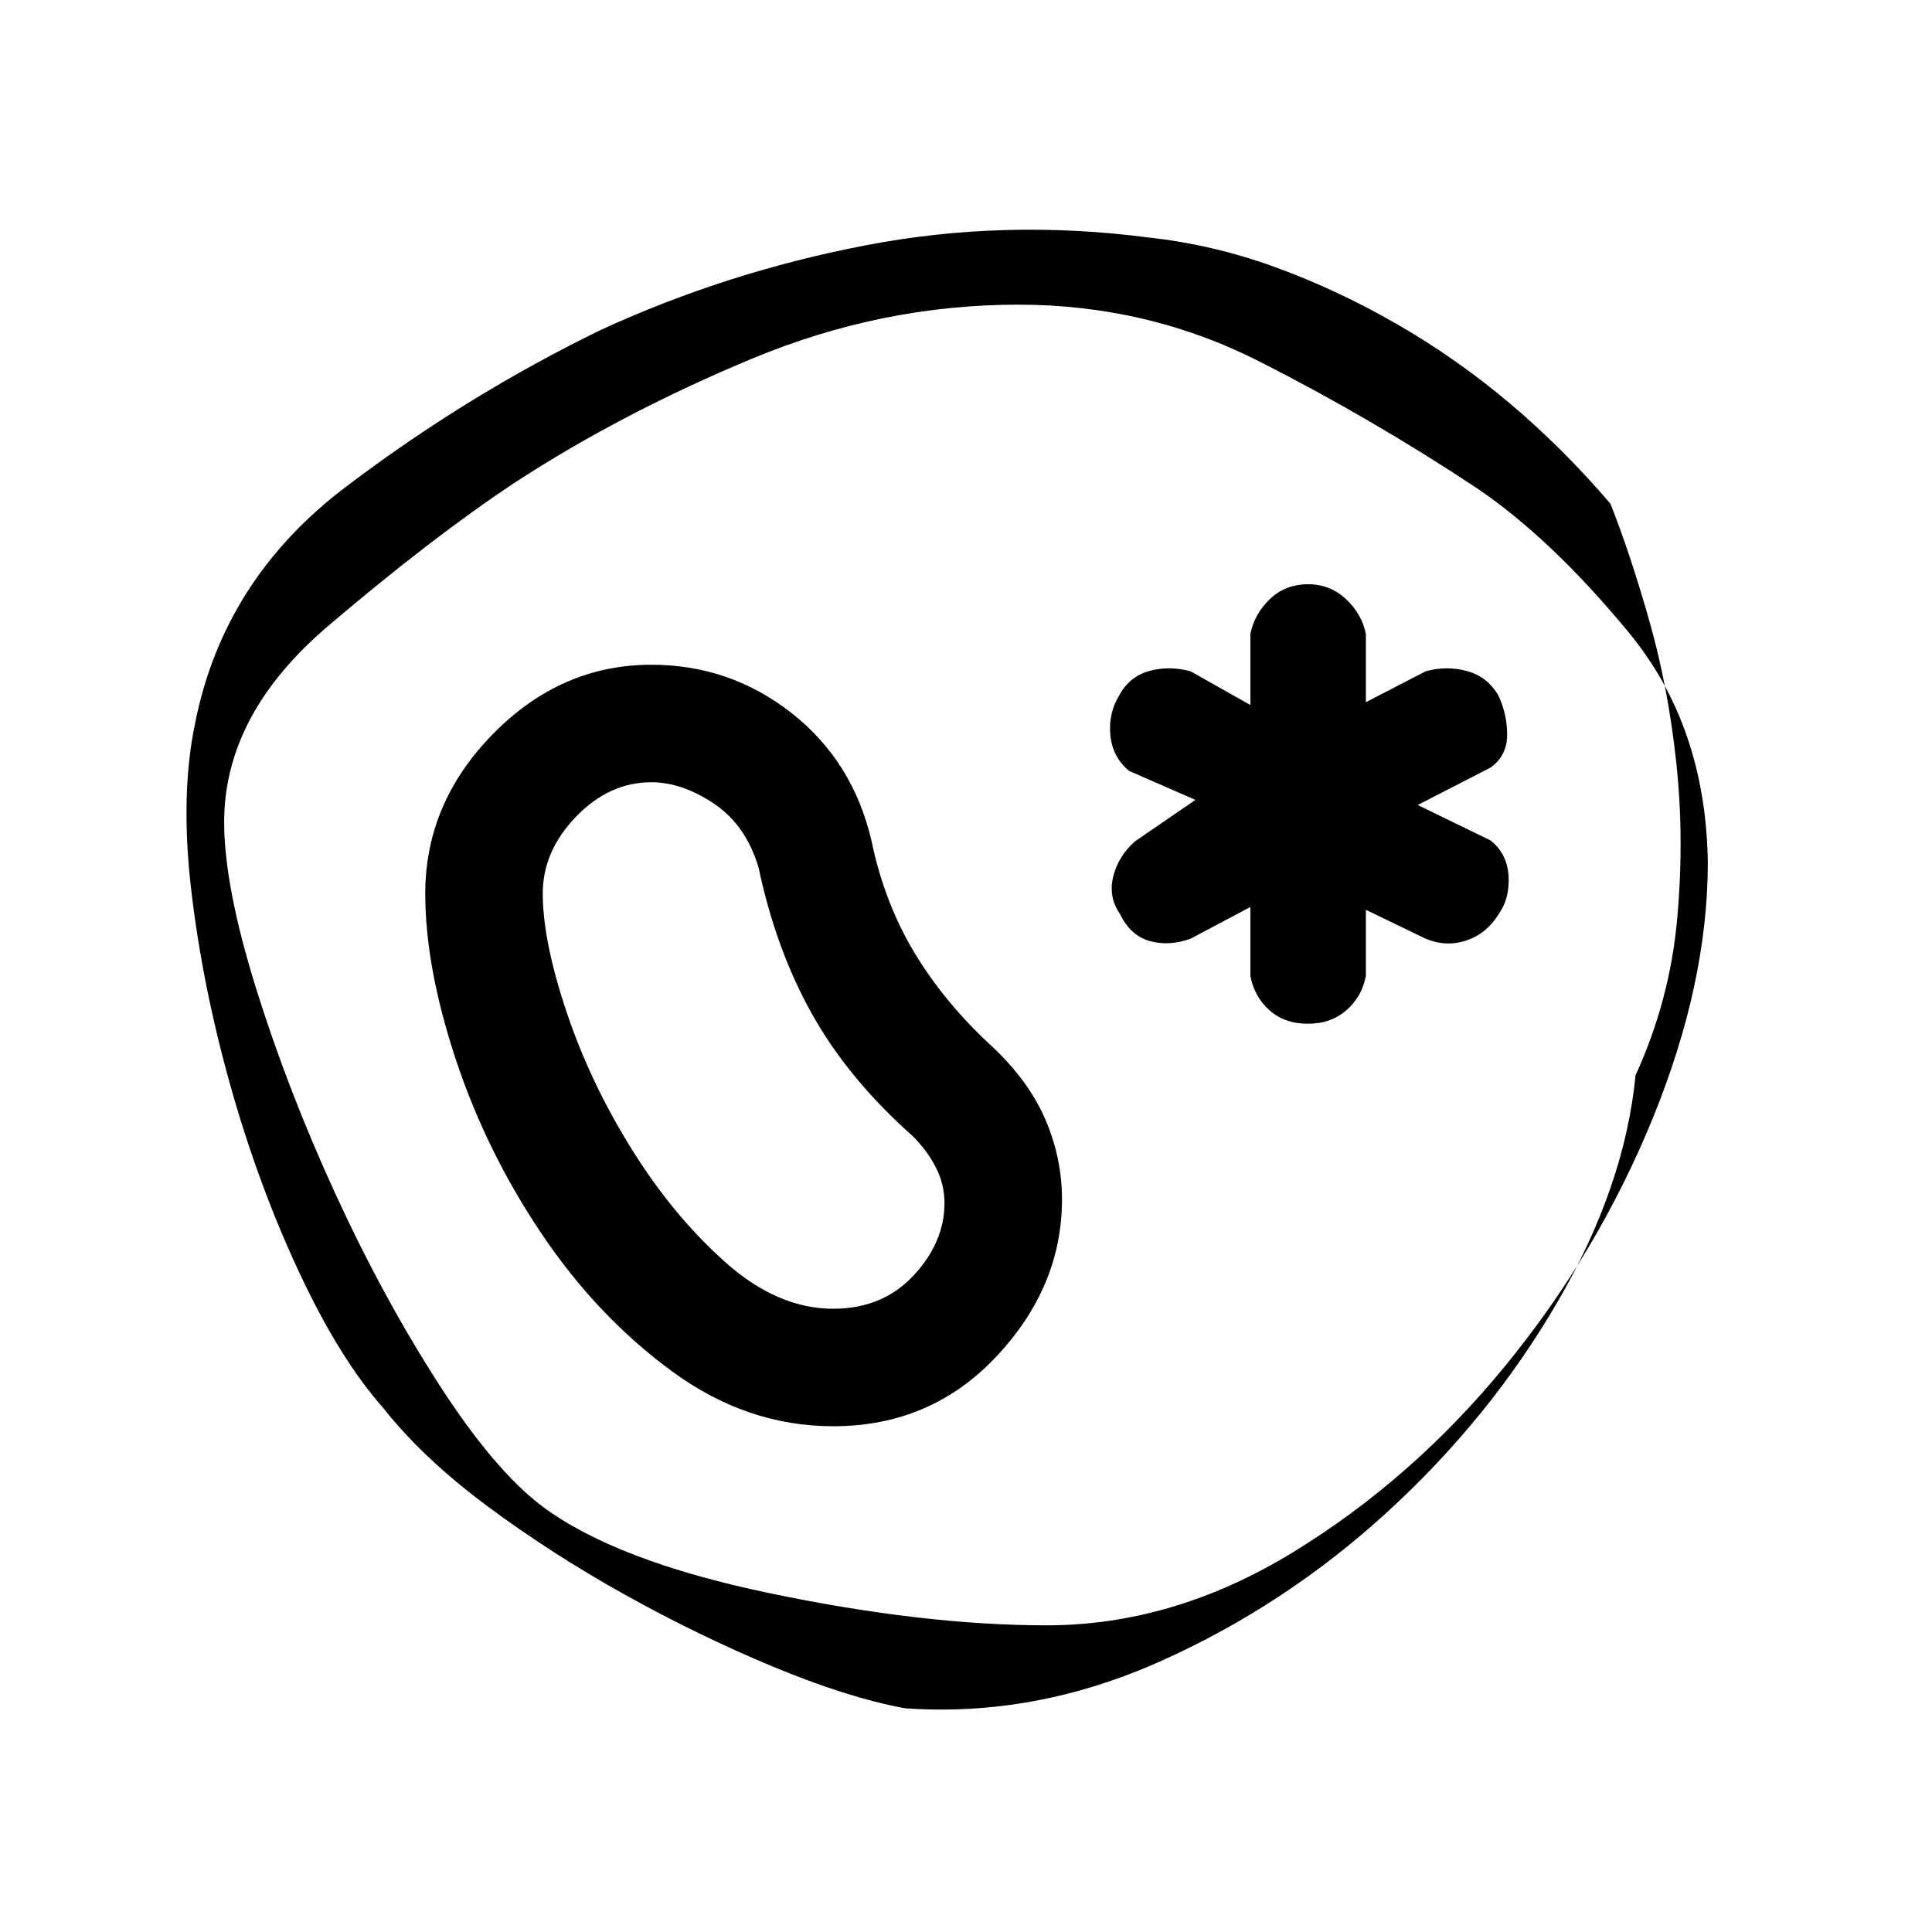 <svg xmlns="http://www.w3.org/2000/svg" height="48" viewBox="0 96 960 960" width="48"><path d="M812.684 630.315q-5.308 54.999-38.692 112.497-33.385 57.498-84.416 104.28-51.031 46.782-113.288 74.529t-126.601 23.223q-28.846-5.386-65.769-20.771-36.922-15.385-73.329-35.642-36.406-20.258-68.345-43.976-31.939-23.719-51.631-48.617-21.922-24.683-42.158-68.07-20.235-43.386-34.036-92.58-13.801-49.193-19.383-96.806-5.58-47.612 1.968-83.309 14.232-71.152 74.578-116.959 60.346-45.808 127.154-78.268 62.193-28.615 131.269-41.922 69.077-13.306 140.961-3.879 31.884 3.497 62.653 14.689 30.769 11.193 60.615 28.385 29.846 17.193 56.318 39.597 26.471 22.404 49.68 49.597 9.769 24.666 19.23 57.873 9.46 33.206 13.497 70.938 4.037 37.731.38 77.885-3.657 40.153-20.655 77.306Zm-292.633 273.3q63.026 0 122.328-36.243 59.303-36.242 105.385-92.461 46.082-56.219 73.389-123.026 27.308-66.807 27.462-126.79-.846-68.171-39.269-114.787-38.423-46.615-75.423-71.692Q681.692 304 625.961 275.693 570.229 247.385 506 247.385q-67.846 0-132.269 26.808Q309.308 301 256.077 335.616q-41.615 27.615-93.154 71.538-51.538 43.923-51.538 97.334 0 31.743 15.808 82.473Q143 637.692 166.616 689.115q23.615 51.423 51.23 94.346 27.616 42.923 51.451 60.922 36.396 27.232 112.952 43.232 76.557 16 137.802 16ZM414 804.692q48.584 0 81.138-34.692 32.554-34.693 32.554-78 0-20.554-8.231-39.661-8.231-19.108-26.077-35.954-23.769-21.769-38.846-46.731-15.077-24.961-21.462-55.731-9.23-39.692-39.807-63.653-30.577-23.962-69.57-23.962-44.941 0-78.666 34.316Q211.308 494.94 211.308 540q0 36.627 15.192 82.472 15.193 45.846 42.77 86.802 27.576 40.956 64.73 68.187 37.154 27.231 80 27.231Zm0-58.384q-27.609 0-53.536-23.077-25.926-23.077-46.58-56.231-20.654-33.154-32.423-68.365-11.769-35.211-11.769-58.635 0-21.054 16.517-38.181t37.434-17.127q15.28 0 31.146 10.654 15.865 10.654 22.135 31.731 8.615 40.846 26.73 73.077 18.116 32.23 49.962 60.461 7.154 7.154 11.423 15.5t4.269 17.742q0 19.41-15.378 35.931-15.377 16.52-39.93 16.52Zm236-141.616q11.323 0 19.007-6.692 7.685-6.693 9.685-17v-32.924l29.77 14.385q10.307 4.231 20.307.808 10-3.423 15.959-13.115 5.579-7.923 4.848-19.038-.73-11.116-9.038-17.577L704.46 496l36.078-18.539q8.308-5.846 8.346-16.269.038-10.423-4.423-19.73-5.461-9.308-15.577-12.038-10.115-2.731-20.422.115l-29.77 15.385V411q-2-9.923-9.885-17.307-7.884-7.385-18.807-7.385-11.307 0-19 7.385-7.692 7.384-9.692 17.307v35.309l-29.77-16.77q-10.692-2.846-20.499-.115-9.808 2.73-14.885 12.038-5.461 8.923-4.423 19.845 1.039 10.923 9.346 17.769l32.924 14.385-30.155 20.693q-8.307 7.462-10.73 17.577-2.423 10.115 3.423 18.423 5.077 10.692 14.692 13.422 9.615 2.731 20.307-1.115l29.77-15.77V581q2 10.307 9.492 17 7.492 6.692 19.2 6.692ZM481.231 576Z"/></svg>